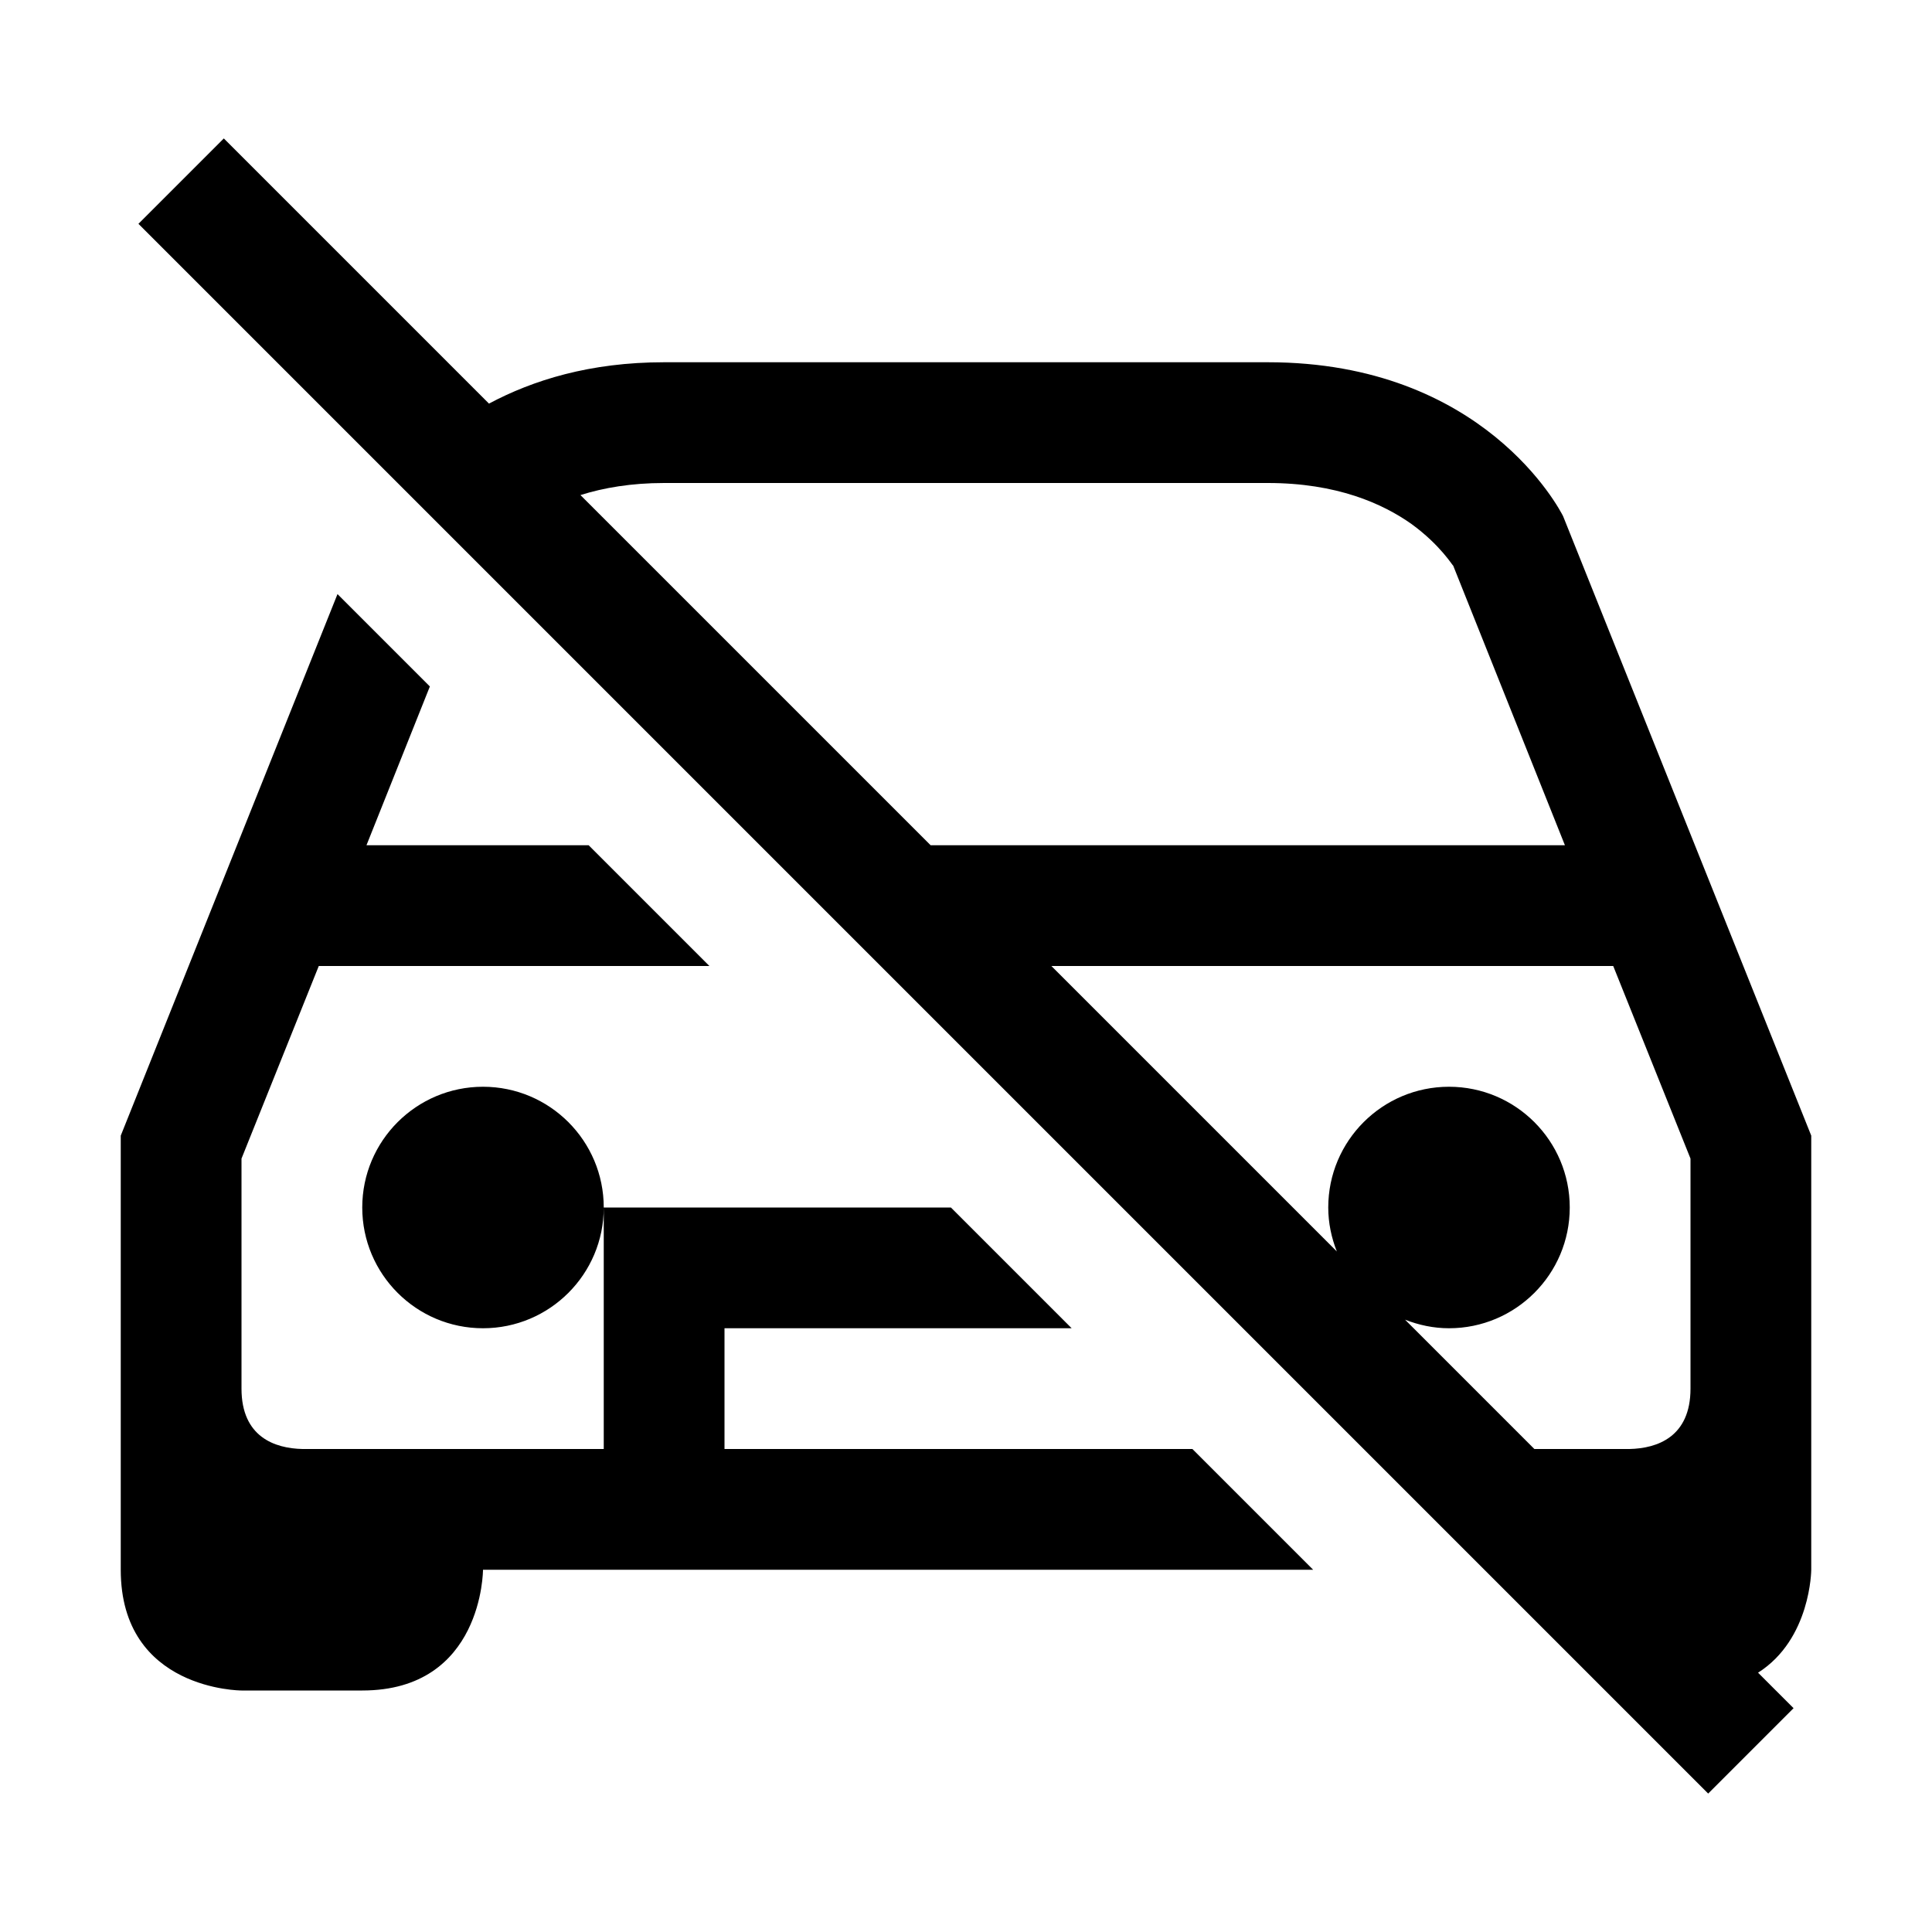 <?xml version="1.0" encoding="utf-8"?>
<!-- Generator: Adobe Illustrator 16.0.0, SVG Export Plug-In . SVG Version: 6.00 Build 0)  -->
<svg xmlns="http://www.w3.org/2000/svg" xmlns:xlink="http://www.w3.org/1999/xlink" version="1.1" id="Outlined_2_" x="0px" y="0px" width="32px" height="32px" viewBox="0 0 32 32" enable-background="new 0 0 32 32" xml:space="preserve">
<path d="M10,20c0,1.104-0.896,2-2,2s-2-0.896-2-2s0.896-2,2-2S10,18.896,10,20z M30,18.81V23v3c0,0-0.005,1.149-0.881,1.705  l0.588,0.588l-1.414,1.414l-26-26l1.414-1.414l4.392,4.392C8.827,6.297,9.771,6,11,6h10c3.58,0,4.84,2.45,4.89,2.55L30,18.81z   M9.614,8.2l5.8,5.8H25.92l-1.85-4.63c-0.011,0-0.21-0.34-0.69-0.69C22.9,8.34,22.14,8,21,8H11C10.456,8,9.998,8.079,9.614,8.2z   M25.414,24h1.576c0.46-0.01,1.01-0.2,1.01-1v-3.81L26.72,16h-9.306l4.728,4.728C22.053,20.501,22,20.257,22,20c0-1.104,0.896-2,2-2  s2,0.896,2,2s-0.896,2-2,2c-0.257,0-0.501-0.053-0.728-0.142L25.414,24z M19.75,24H12v-2h5.75l-2-2H10v4H8H5.01  C4.55,23.99,4,23.8,4,23v-3.81L5.28,16h6.47l-2-2H6.07l1.05-2.63L5.59,9.84L2,18.81V23c0,0,0,1,0,3s2,2,2,2h2c2,0,2-2,2-2h13.75  L19.75,24z"/>
</svg>

